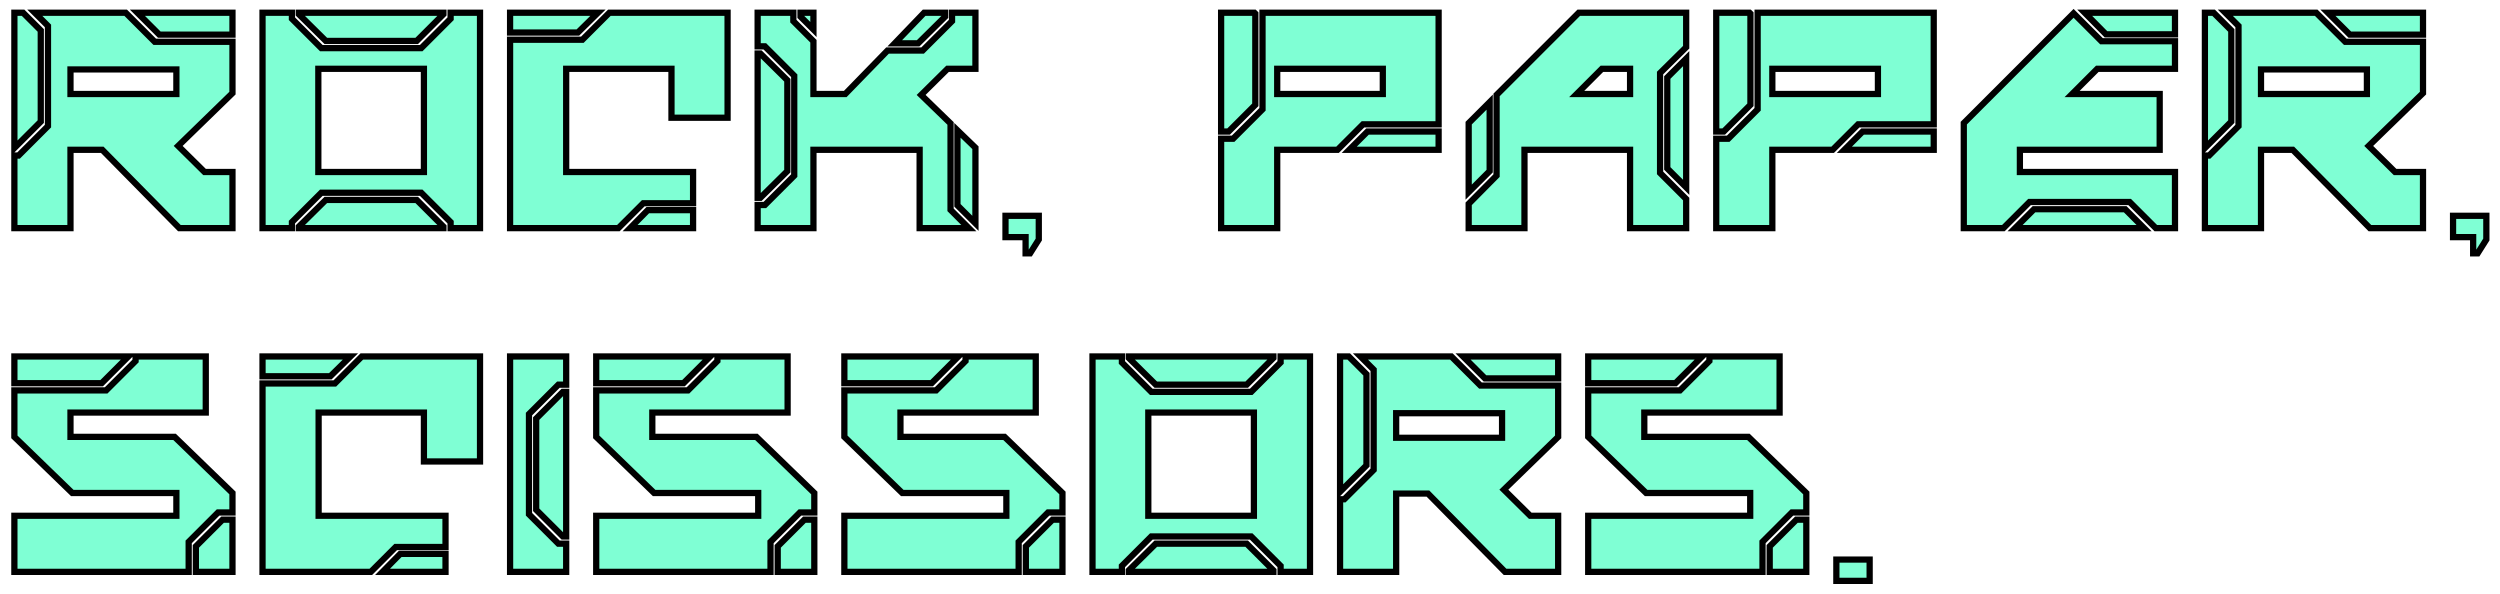 <svg width="800" height="190" viewBox="0 0 800 190" fill="none" xmlns="http://www.w3.org/2000/svg">
<g filter="url(#filter0_d_2_33)">
<path d="M74.392 69H57.4L32.728 43.944H22.552V69H4.6V45.768H5.944L15.352 36.36V4.296L11.128 0.072H40.216L49.528 9.384H74.392V25.8L57.016 42.696L65.464 51.048H74.392V69ZM4.6 43.368V0.072H7.384L13.048 5.736V34.92L4.6 43.368ZM74.392 7.08H50.968L43.96 0.072H74.392V7.08ZM56.44 26.088V18.216H22.552V26.088H56.44ZM153.606 69H144.198V67.08L134.79 57.672H102.822L93.414 67.08V69H84.006V0.072H93.414V1.992L102.822 11.4H134.79L144.198 1.992V0.072H153.606V69ZM141.894 69H95.622V68.52L104.262 59.976H133.35L141.894 68.52V69ZM133.35 9.096H104.262L95.622 0.552V0.072H141.894V0.552L133.35 9.096ZM135.654 51.048V18.024H101.862V51.048H135.654ZM197.881 69L205.849 61.032H221.785V51.048H181.177V18.024H214.873V33.672H232.825V0.072H195.001L186.361 8.712H163.225V69H197.881ZM221.785 69V63.24H207.289L201.625 69H221.785ZM184.921 6.408L191.353 0.072H163.225V6.408H184.921ZM293.804 9.864L302.444 1.32V0.072H295.724L286.316 9.864H293.804ZM310.028 69L304.172 63.144V35.496L294.764 26.376L303.212 18.024H312.14V0.072H304.652V2.76L295.244 12.168H284.012L270.476 26.088H260.3V9.192L253.868 2.76V0.072H242.444V10.824H244.748L254.156 20.232V52.2L244.748 61.608H242.444V69H260.3V43.944H294.284V69H310.028ZM243.308 59.304L251.948 50.76V21.672L243.308 13.128H242.444V59.304H243.308ZM312.14 67.464V43.272L306.38 37.704V61.704L312.14 67.464ZM260.3 5.448V0.072H256.172V1.32L260.3 5.448ZM329.628 77.064L332.412 72.648V65.064H321.756V71.88H328.188V77.064H329.628ZM408.708 69V43.944H428.004L436.164 35.784H460.356V0.072H404.004V30.984L394.596 40.392H390.756V69H408.708ZM393.156 38.088L401.7 29.544V0.36L401.412 0.072H390.756V38.088H393.156ZM460.356 43.944V38.088H437.604L431.748 43.944H460.356ZM442.5 26.088H408.708V18.024H442.5V26.088ZM539.575 69V59.688L531.223 51.336V19.368L539.575 11.112V0.072H505.207L478.903 26.376V52.2L469.975 61.224V69H487.831V43.944H521.623V69H539.575ZM469.975 57.48L476.695 50.76V28.68L469.975 35.4V57.48ZM539.575 55.944V14.76L533.527 20.808V49.896L539.575 55.944ZM521.623 26.088H504.535L512.599 18.024H521.623V26.088ZM567.146 69V43.944H586.442L594.602 35.784H618.794V0.072H562.442V30.984L553.034 40.392H549.194V69H567.146ZM551.594 38.088L560.138 29.544V0.36L559.85 0.072H549.194V38.088H551.594ZM618.794 43.944V38.088H596.042L590.186 43.944H618.794ZM600.938 26.088H567.146V18.024H600.938V26.088ZM695.997 69V51.048H646.365V43.944H691.101V26.088H663.069L671.133 18.024H695.997V9.192H672.477L663.549 0.264L628.413 35.4V69H641.085L649.437 60.648H681.501L689.853 69H695.997ZM686.109 69L680.061 62.952H650.877L644.829 69H686.109ZM695.997 6.984V0.072H667.101L673.917 6.984H695.997ZM775.361 69H758.369L733.697 43.944H723.521V69H705.569V45.768H706.913L716.321 36.36V4.296L712.097 0.072H741.185L750.497 9.384H775.361V25.8L757.985 42.696L766.433 51.048H775.361V69ZM705.569 43.368V0.072H708.353L714.017 5.736V34.92L705.569 43.368ZM775.361 7.08H751.937L744.929 0.072H775.361V7.08ZM757.409 26.088V18.216H723.521V26.088H757.409ZM792.847 77.064L795.631 72.648V65.064H784.975V71.88H791.407V77.064H792.847ZM60.376 179V169.4L69.784 159.992H74.392V153.752L55.864 135.8H22.552V128.024H65.848V110.072H43.384V111.512L33.976 120.92H4.6V135.8L23.128 153.752H56.44V161.048H4.6V179H60.376ZM74.392 179V162.296H71.224L62.68 170.84V179H74.392ZM32.536 118.616L41.08 110.072H4.6V118.616H32.536ZM118.662 179L126.63 171.032H142.566V161.048H101.958V128.024H135.654V143.672H153.606V110.072H115.782L107.142 118.712H84.006V179H118.662ZM142.566 179V173.24H128.07L122.406 179H142.566ZM105.702 116.408L112.134 110.072H84.006V116.408H105.702ZM181.177 179H163.225V110.072H181.177V119.096H178.681L169.273 128.504V160.568L178.681 169.976H181.177V179ZM181.177 167.672H180.121L171.577 159.128V129.944L180.121 121.4H181.177V167.672ZM246.564 179V169.4L255.972 159.992H260.58V153.752L242.052 135.8H208.74V128.024H252.036V110.072H229.572V111.512L220.164 120.92H190.788V135.8L209.316 153.752H242.628V161.048H190.788V179H246.564ZM260.58 179V162.296H257.412L248.868 170.84V179H260.58ZM218.724 118.616L227.268 110.072H190.788V118.616H218.724ZM325.97 179V169.4L335.378 159.992H339.986V153.752L321.458 135.8H288.146V128.024H331.442V110.072H308.978V111.512L299.57 120.92H270.194V135.8L288.722 153.752H322.034V161.048H270.194V179H325.97ZM339.986 179V162.296H336.818L328.274 170.84V179H339.986ZM298.13 118.616L306.674 110.072H270.194V118.616H298.13ZM419.2 179H409.792V177.08L400.384 167.672H368.416L359.008 177.08V179H349.6V110.072H359.008V111.992L368.416 121.4H400.384L409.792 111.992V110.072H419.2V179ZM407.488 179H361.216V178.52L369.856 169.976H398.944L407.488 178.52V179ZM398.944 119.096H369.856L361.216 110.552V110.072H407.488V110.552L398.944 119.096ZM401.248 161.048V128.024H367.456V161.048H401.248ZM498.611 179H481.619L456.947 153.944H446.771V179H428.819V155.768H430.163L439.571 146.36V114.296L435.347 110.072H464.435L473.747 119.384H498.611V135.8L481.235 152.696L489.683 161.048H498.611V179ZM428.819 153.368V110.072H431.603L437.267 115.736V144.92L428.819 153.368ZM498.611 117.08H475.187L468.179 110.072H498.611V117.08ZM480.659 136.088V128.216H446.771V136.088H480.659ZM564.001 179V169.4L573.409 159.992H578.017V153.752L559.489 135.8H526.177V128.024H569.473V110.072H547.009V111.512L537.601 120.92H508.225V135.8L526.753 153.752H560.065V161.048H508.225V179H564.001ZM578.017 179V162.296H574.849L566.305 170.84V179H578.017ZM536.161 118.616L544.705 110.072H508.225V118.616H536.161ZM598.287 181.88V175.064H587.631V181.88H598.287Z" fill="#7FFFD4"/>
<path d="M74.392 69V70H75.392V69H74.392ZM57.4 69L56.688 69.702L56.981 70H57.4V69ZM32.728 43.944L33.441 43.242L33.147 42.944H32.728V43.944ZM22.552 43.944V42.944H21.552V43.944H22.552ZM22.552 69V70H23.552V69H22.552ZM4.6 69H3.6V70H4.6V69ZM4.6 45.768V44.768H3.6V45.768H4.6ZM5.944 45.768V46.768H6.358L6.651 46.475L5.944 45.768ZM15.352 36.36L16.059 37.067L16.352 36.774V36.36H15.352ZM15.352 4.296H16.352V3.882L16.059 3.589L15.352 4.296ZM11.128 0.072V-0.928H8.714L10.421 0.779L11.128 0.072ZM40.216 0.072L40.923 -0.635L40.63 -0.928H40.216V0.072ZM49.528 9.384L48.821 10.091L49.114 10.384H49.528V9.384ZM74.392 9.384H75.392V8.384H74.392V9.384ZM74.392 25.8L75.089 26.517L75.392 26.222V25.8H74.392ZM57.016 42.696L56.319 41.979L55.588 42.69L56.313 43.407L57.016 42.696ZM65.464 51.048L64.761 51.759L65.053 52.048H65.464V51.048ZM74.392 51.048H75.392V50.048H74.392V51.048ZM4.6 43.368H3.6V45.782L5.307 44.075L4.6 43.368ZM4.6 0.072V-0.928H3.6V0.072H4.6ZM7.384 0.072L8.091 -0.635L7.798 -0.928H7.384V0.072ZM13.048 5.736H14.048V5.322L13.755 5.029L13.048 5.736ZM13.048 34.92L13.755 35.627L14.048 35.334V34.92H13.048ZM74.392 7.08V8.08H75.392V7.08H74.392ZM50.968 7.08L50.261 7.787L50.554 8.08H50.968V7.08ZM43.96 0.072V-0.928H41.546L43.253 0.779L43.96 0.072ZM74.392 0.072H75.392V-0.928H74.392V0.072ZM56.44 26.088V27.088H57.44V26.088H56.44ZM56.44 18.216H57.44V17.216H56.44V18.216ZM22.552 18.216V17.216H21.552V18.216H22.552ZM22.552 26.088H21.552V27.088H22.552V26.088ZM74.392 68H57.4V70H74.392V68ZM58.112 68.298L33.441 43.242L32.016 44.646L56.688 69.702L58.112 68.298ZM32.728 42.944H22.552V44.944H32.728V42.944ZM21.552 43.944V69H23.552V43.944H21.552ZM22.552 68H4.6V70H22.552V68ZM5.6 69V45.768H3.6V69H5.6ZM4.6 46.768H5.944V44.768H4.6V46.768ZM6.651 46.475L16.059 37.067L14.645 35.653L5.237 45.061L6.651 46.475ZM16.352 36.36V4.296H14.352V36.36H16.352ZM16.059 3.589L11.835 -0.635L10.421 0.779L14.645 5.003L16.059 3.589ZM11.128 1.072H40.216V-0.928H11.128V1.072ZM39.509 0.779L48.821 10.091L50.235 8.677L40.923 -0.635L39.509 0.779ZM49.528 10.384H74.392V8.384H49.528V10.384ZM73.392 9.384V25.8H75.392V9.384H73.392ZM73.695 25.083L56.319 41.979L57.713 43.413L75.089 26.517L73.695 25.083ZM56.313 43.407L64.761 51.759L66.167 50.337L57.719 41.985L56.313 43.407ZM65.464 52.048H74.392V50.048H65.464V52.048ZM73.392 51.048V69H75.392V51.048H73.392ZM5.6 43.368V0.072H3.6V43.368H5.6ZM4.6 1.072H7.384V-0.928H4.6V1.072ZM6.677 0.779L12.341 6.443L13.755 5.029L8.091 -0.635L6.677 0.779ZM12.048 5.736V34.92H14.048V5.736H12.048ZM12.341 34.213L3.893 42.661L5.307 44.075L13.755 35.627L12.341 34.213ZM74.392 6.08H50.968V8.08H74.392V6.08ZM51.675 6.373L44.667 -0.635L43.253 0.779L50.261 7.787L51.675 6.373ZM43.96 1.072H74.392V-0.928H43.96V1.072ZM73.392 0.072V7.08H75.392V0.072H73.392ZM57.44 26.088V18.216H55.44V26.088H57.44ZM56.44 17.216H22.552V19.216H56.44V17.216ZM21.552 18.216V26.088H23.552V18.216H21.552ZM22.552 27.088H56.44V25.088H22.552V27.088ZM153.606 69V70H154.606V69H153.606ZM144.198 69H143.198V70H144.198V69ZM144.198 67.08H145.198V66.666L144.905 66.373L144.198 67.08ZM134.79 57.672L135.497 56.965L135.204 56.672H134.79V57.672ZM102.822 57.672V56.672H102.408L102.115 56.965L102.822 57.672ZM93.414 67.08L92.707 66.373L92.414 66.666V67.08H93.414ZM93.414 69V70H94.414V69H93.414ZM84.006 69H83.006V70H84.006V69ZM84.006 0.072V-0.928H83.006V0.072H84.006ZM93.414 0.072H94.414V-0.928H93.414V0.072ZM93.414 1.992H92.414V2.406L92.707 2.699L93.414 1.992ZM102.822 11.4L102.115 12.107L102.408 12.4H102.822V11.4ZM134.79 11.4V12.4H135.204L135.497 12.107L134.79 11.4ZM144.198 1.992L144.905 2.699L145.198 2.406V1.992H144.198ZM144.198 0.072V-0.928H143.198V0.072H144.198ZM153.606 0.072H154.606V-0.928H153.606V0.072ZM141.894 69V70H142.894V69H141.894ZM95.622 69H94.622V70H95.622V69ZM95.622 68.52L94.919 67.809L94.622 68.103V68.52H95.622ZM104.262 59.976V58.976H103.851L103.559 59.265L104.262 59.976ZM133.35 59.976L134.057 59.269L133.764 58.976H133.35V59.976ZM141.894 68.52H142.894V68.106L142.601 67.813L141.894 68.52ZM133.35 9.096V10.096H133.764L134.057 9.803L133.35 9.096ZM104.262 9.096L103.559 9.807L103.851 10.096H104.262V9.096ZM95.622 0.552H94.622V0.969L94.919 1.263L95.622 0.552ZM95.622 0.072V-0.928H94.622V0.072H95.622ZM141.894 0.072H142.894V-0.928H141.894V0.072ZM141.894 0.552L142.601 1.259L142.894 0.966V0.552H141.894ZM135.654 51.048V52.048H136.654V51.048H135.654ZM135.654 18.024H136.654V17.024H135.654V18.024ZM101.862 18.024V17.024H100.862V18.024H101.862ZM101.862 51.048H100.862V52.048H101.862V51.048ZM153.606 68H144.198V70H153.606V68ZM145.198 69V67.08H143.198V69H145.198ZM144.905 66.373L135.497 56.965L134.083 58.379L143.491 67.787L144.905 66.373ZM134.79 56.672H102.822V58.672H134.79V56.672ZM102.115 56.965L92.707 66.373L94.121 67.787L103.529 58.379L102.115 56.965ZM92.414 67.08V69H94.414V67.08H92.414ZM93.414 68H84.006V70H93.414V68ZM85.006 69V0.072H83.006V69H85.006ZM84.006 1.072H93.414V-0.928H84.006V1.072ZM92.414 0.072V1.992H94.414V0.072H92.414ZM92.707 2.699L102.115 12.107L103.529 10.693L94.121 1.285L92.707 2.699ZM102.822 12.4H134.79V10.4H102.822V12.4ZM135.497 12.107L144.905 2.699L143.491 1.285L134.083 10.693L135.497 12.107ZM145.198 1.992V0.072H143.198V1.992H145.198ZM144.198 1.072H153.606V-0.928H144.198V1.072ZM152.606 0.072V69H154.606V0.072H152.606ZM141.894 68H95.622V70H141.894V68ZM96.622 69V68.52H94.622V69H96.622ZM96.325 69.231L104.965 60.687L103.559 59.265L94.919 67.809L96.325 69.231ZM104.262 60.976H133.35V58.976H104.262V60.976ZM132.643 60.683L141.187 69.227L142.601 67.813L134.057 59.269L132.643 60.683ZM140.894 68.52V69H142.894V68.52H140.894ZM133.35 8.096H104.262V10.096H133.35V8.096ZM104.965 8.385L96.325 -0.159L94.919 1.263L103.559 9.807L104.965 8.385ZM96.622 0.552V0.072H94.622V0.552H96.622ZM95.622 1.072H141.894V-0.928H95.622V1.072ZM140.894 0.072V0.552H142.894V0.072H140.894ZM141.187 -0.155L132.643 8.389L134.057 9.803L142.601 1.259L141.187 -0.155ZM136.654 51.048V18.024H134.654V51.048H136.654ZM135.654 17.024H101.862V19.024H135.654V17.024ZM100.862 18.024V51.048H102.862V18.024H100.862ZM101.862 52.048H135.654V50.048H101.862V52.048ZM197.881 69V70H198.295L198.588 69.707L197.881 69ZM205.849 61.032V60.032H205.435L205.142 60.325L205.849 61.032ZM221.785 61.032V62.032H222.785V61.032H221.785ZM221.785 51.048H222.785V50.048H221.785V51.048ZM181.177 51.048H180.177V52.048H181.177V51.048ZM181.177 18.024V17.024H180.177V18.024H181.177ZM214.873 18.024H215.873V17.024H214.873V18.024ZM214.873 33.672H213.873V34.672H214.873V33.672ZM232.825 33.672V34.672H233.825V33.672H232.825ZM232.825 0.072H233.825V-0.928H232.825V0.072ZM195.001 0.072V-0.928H194.587L194.294 -0.635L195.001 0.072ZM186.361 8.712V9.712H186.775L187.068 9.419L186.361 8.712ZM163.225 8.712V7.712H162.225V8.712H163.225ZM163.225 69H162.225V70H163.225V69ZM221.785 69V70H222.785V69H221.785ZM221.785 63.24H222.785V62.24H221.785V63.24ZM207.289 63.24V62.24H206.87L206.576 62.539L207.289 63.24ZM201.625 69L200.912 68.299L199.239 70H201.625V69ZM184.921 6.408V7.408H185.331L185.623 7.12L184.921 6.408ZM191.353 0.072L192.055 0.784L193.793 -0.928H191.353V0.072ZM163.225 0.072V-0.928H162.225V0.072H163.225ZM163.225 6.408H162.225V7.408H163.225V6.408ZM198.588 69.707L206.556 61.739L205.142 60.325L197.174 68.293L198.588 69.707ZM205.849 62.032H221.785V60.032H205.849V62.032ZM222.785 61.032V51.048H220.785V61.032H222.785ZM221.785 50.048H181.177V52.048H221.785V50.048ZM182.177 51.048V18.024H180.177V51.048H182.177ZM181.177 19.024H214.873V17.024H181.177V19.024ZM213.873 18.024V33.672H215.873V18.024H213.873ZM214.873 34.672H232.825V32.672H214.873V34.672ZM233.825 33.672V0.072H231.825V33.672H233.825ZM232.825 -0.928H195.001V1.072H232.825V-0.928ZM194.294 -0.635L185.654 8.005L187.068 9.419L195.708 0.779L194.294 -0.635ZM186.361 7.712H163.225V9.712H186.361V7.712ZM162.225 8.712V69H164.225V8.712H162.225ZM163.225 70H197.881V68H163.225V70ZM222.785 69V63.24H220.785V69H222.785ZM221.785 62.24H207.289V64.24H221.785V62.24ZM206.576 62.539L200.912 68.299L202.338 69.701L208.002 63.941L206.576 62.539ZM201.625 70H221.785V68H201.625V70ZM185.623 7.12L192.055 0.784L190.651 -0.64L184.219 5.696L185.623 7.12ZM191.353 -0.928H163.225V1.072H191.353V-0.928ZM162.225 0.072V6.408H164.225V0.072H162.225ZM163.225 7.408H184.921V5.408H163.225V7.408ZM293.804 9.864V10.864H294.215L294.507 10.575L293.804 9.864ZM302.444 1.32L303.147 2.031L303.444 1.737V1.32H302.444ZM302.444 0.072H303.444V-0.928H302.444V0.072ZM295.724 0.072V-0.928H295.298L295.003 -0.621L295.724 0.072ZM286.316 9.864L285.595 9.171L283.968 10.864H286.316V9.864ZM310.028 69V70H312.442L310.735 68.293L310.028 69ZM304.172 63.144H303.172V63.558L303.465 63.851L304.172 63.144ZM304.172 35.496H305.172V35.073L304.868 34.778L304.172 35.496ZM294.764 26.376L294.061 25.665L293.334 26.383L294.068 27.094L294.764 26.376ZM303.212 18.024V17.024H302.801L302.509 17.313L303.212 18.024ZM312.14 18.024V19.024H313.14V18.024H312.14ZM312.14 0.072H313.14V-0.928H312.14V0.072ZM304.652 0.072V-0.928H303.652V0.072H304.652ZM304.652 2.76L305.359 3.467L305.652 3.174V2.76H304.652ZM295.244 12.168V13.168H295.658L295.951 12.875L295.244 12.168ZM284.012 12.168V11.168H283.589L283.295 11.471L284.012 12.168ZM270.476 26.088V27.088H270.898L271.193 26.785L270.476 26.088ZM260.3 26.088H259.3V27.088H260.3V26.088ZM260.3 9.192H261.3V8.778L261.007 8.485L260.3 9.192ZM253.868 2.76H252.868V3.174L253.161 3.467L253.868 2.76ZM253.868 0.072H254.868V-0.928H253.868V0.072ZM242.444 0.072V-0.928H241.444V0.072H242.444ZM242.444 10.824H241.444V11.824H242.444V10.824ZM244.748 10.824L245.455 10.117L245.162 9.824H244.748V10.824ZM254.156 20.232H255.156V19.818L254.863 19.525L254.156 20.232ZM254.156 52.2L254.863 52.907L255.156 52.614V52.2H254.156ZM244.748 61.608V62.608H245.162L245.455 62.315L244.748 61.608ZM242.444 61.608V60.608H241.444V61.608H242.444ZM242.444 69H241.444V70H242.444V69ZM260.3 69V70H261.3V69H260.3ZM260.3 43.944V42.944H259.3V43.944H260.3ZM294.284 43.944H295.284V42.944H294.284V43.944ZM294.284 69H293.284V70H294.284V69ZM243.308 59.304V60.304H243.719L244.011 60.015L243.308 59.304ZM251.948 50.76L252.651 51.471L252.948 51.178V50.76H251.948ZM251.948 21.672H252.948V21.255L252.651 20.961L251.948 21.672ZM243.308 13.128L244.011 12.417L243.719 12.128H243.308V13.128ZM242.444 13.128V12.128H241.444V13.128H242.444ZM242.444 59.304H241.444V60.304H242.444V59.304ZM312.14 67.464L311.433 68.171L313.14 69.878V67.464H312.14ZM312.14 43.272H313.14V42.848L312.835 42.553L312.14 43.272ZM306.38 37.704L307.075 36.985L305.38 35.346V37.704H306.38ZM306.38 61.704H305.38V62.118L305.673 62.411L306.38 61.704ZM260.3 5.448L259.593 6.155L261.3 7.862V5.448H260.3ZM260.3 0.072H261.3V-0.928H260.3V0.072ZM256.172 0.072V-0.928H255.172V0.072H256.172ZM256.172 1.32H255.172V1.734L255.465 2.027L256.172 1.32ZM294.507 10.575L303.147 2.031L301.741 0.609L293.101 9.153L294.507 10.575ZM303.444 1.32V0.072H301.444V1.32H303.444ZM302.444 -0.928H295.724V1.072H302.444V-0.928ZM295.003 -0.621L285.595 9.171L287.037 10.557L296.445 0.765L295.003 -0.621ZM286.316 10.864H293.804V8.864H286.316V10.864ZM310.735 68.293L304.879 62.437L303.465 63.851L309.321 69.707L310.735 68.293ZM305.172 63.144V35.496H303.172V63.144H305.172ZM304.868 34.778L295.46 25.658L294.068 27.094L303.476 36.214L304.868 34.778ZM295.467 27.087L303.915 18.735L302.509 17.313L294.061 25.665L295.467 27.087ZM303.212 19.024H312.14V17.024H303.212V19.024ZM313.14 18.024V0.072H311.14V18.024H313.14ZM312.14 -0.928H304.652V1.072H312.14V-0.928ZM303.652 0.072V2.76H305.652V0.072H303.652ZM303.945 2.053L294.537 11.461L295.951 12.875L305.359 3.467L303.945 2.053ZM295.244 11.168H284.012V13.168H295.244V11.168ZM283.295 11.471L269.759 25.391L271.193 26.785L284.729 12.865L283.295 11.471ZM270.476 25.088H260.3V27.088H270.476V25.088ZM261.3 26.088V9.192H259.3V26.088H261.3ZM261.007 8.485L254.575 2.053L253.161 3.467L259.593 9.899L261.007 8.485ZM254.868 2.76V0.072H252.868V2.76H254.868ZM253.868 -0.928H242.444V1.072H253.868V-0.928ZM241.444 0.072V10.824H243.444V0.072H241.444ZM242.444 11.824H244.748V9.824H242.444V11.824ZM244.041 11.531L253.449 20.939L254.863 19.525L245.455 10.117L244.041 11.531ZM253.156 20.232V52.2H255.156V20.232H253.156ZM253.449 51.493L244.041 60.901L245.455 62.315L254.863 52.907L253.449 51.493ZM244.748 60.608H242.444V62.608H244.748V60.608ZM241.444 61.608V69H243.444V61.608H241.444ZM242.444 70H260.3V68H242.444V70ZM261.3 69V43.944H259.3V69H261.3ZM260.3 44.944H294.284V42.944H260.3V44.944ZM293.284 43.944V69H295.284V43.944H293.284ZM294.284 70H310.028V68H294.284V70ZM244.011 60.015L252.651 51.471L251.245 50.049L242.605 58.593L244.011 60.015ZM252.948 50.76V21.672H250.948V50.76H252.948ZM252.651 20.961L244.011 12.417L242.605 13.839L251.245 22.383L252.651 20.961ZM243.308 12.128H242.444V14.128H243.308V12.128ZM241.444 13.128V59.304H243.444V13.128H241.444ZM242.444 60.304H243.308V58.304H242.444V60.304ZM313.14 67.464V43.272H311.14V67.464H313.14ZM312.835 42.553L307.075 36.985L305.685 38.423L311.445 43.991L312.835 42.553ZM305.38 37.704V61.704H307.38V37.704H305.38ZM305.673 62.411L311.433 68.171L312.847 66.757L307.087 60.997L305.673 62.411ZM261.3 5.448V0.072H259.3V5.448H261.3ZM260.3 -0.928H256.172V1.072H260.3V-0.928ZM255.172 0.072V1.32H257.172V0.072H255.172ZM255.465 2.027L259.593 6.155L261.007 4.741L256.879 0.613L255.465 2.027ZM329.628 77.064V78.064H330.18L330.474 77.597L329.628 77.064ZM332.412 72.648L333.258 73.181L333.412 72.937V72.648H332.412ZM332.412 65.064H333.412V64.064H332.412V65.064ZM321.756 65.064V64.064H320.756V65.064H321.756ZM321.756 71.88H320.756V72.88H321.756V71.88ZM328.188 71.88H329.188V70.88H328.188V71.88ZM328.188 77.064H327.188V78.064H328.188V77.064ZM330.474 77.597L333.258 73.181L331.566 72.115L328.782 76.531L330.474 77.597ZM333.412 72.648V65.064H331.412V72.648H333.412ZM332.412 64.064H321.756V66.064H332.412V64.064ZM320.756 65.064V71.88H322.756V65.064H320.756ZM321.756 72.88H328.188V70.88H321.756V72.88ZM327.188 71.88V77.064H329.188V71.88H327.188ZM328.188 78.064H329.628V76.064H328.188V78.064ZM408.708 69V70H409.708V69H408.708ZM408.708 43.944V42.944H407.708V43.944H408.708ZM428.004 43.944V44.944H428.418L428.711 44.651L428.004 43.944ZM436.164 35.784V34.784H435.75L435.457 35.077L436.164 35.784ZM460.356 35.784V36.784H461.356V35.784H460.356ZM460.356 0.072H461.356V-0.928H460.356V0.072ZM404.004 0.072V-0.928H403.004V0.072H404.004ZM404.004 30.984L404.711 31.691L405.004 31.398V30.984H404.004ZM394.596 40.392V41.392H395.01L395.303 41.099L394.596 40.392ZM390.756 40.392V39.392H389.756V40.392H390.756ZM390.756 69H389.756V70H390.756V69ZM393.156 38.088V39.088H393.57L393.863 38.795L393.156 38.088ZM401.7 29.544L402.407 30.251L402.7 29.958V29.544H401.7ZM401.7 0.36H402.7V-0.054L402.407 -0.347L401.7 0.36ZM401.412 0.072L402.119 -0.635L401.826 -0.928H401.412V0.072ZM390.756 0.072V-0.928H389.756V0.072H390.756ZM390.756 38.088H389.756V39.088H390.756V38.088ZM460.356 43.944V44.944H461.356V43.944H460.356ZM460.356 38.088H461.356V37.088H460.356V38.088ZM437.604 38.088V37.088H437.19L436.897 37.381L437.604 38.088ZM431.748 43.944L431.041 43.237L429.334 44.944H431.748V43.944ZM442.5 26.088V27.088H443.5V26.088H442.5ZM408.708 26.088H407.708V27.088H408.708V26.088ZM408.708 18.024V17.024H407.708V18.024H408.708ZM442.5 18.024H443.5V17.024H442.5V18.024ZM409.708 69V43.944H407.708V69H409.708ZM408.708 44.944H428.004V42.944H408.708V44.944ZM428.711 44.651L436.871 36.491L435.457 35.077L427.297 43.237L428.711 44.651ZM436.164 36.784H460.356V34.784H436.164V36.784ZM461.356 35.784V0.072H459.356V35.784H461.356ZM460.356 -0.928H404.004V1.072H460.356V-0.928ZM403.004 0.072V30.984H405.004V0.072H403.004ZM403.297 30.277L393.889 39.685L395.303 41.099L404.711 31.691L403.297 30.277ZM394.596 39.392H390.756V41.392H394.596V39.392ZM389.756 40.392V69H391.756V40.392H389.756ZM390.756 70H408.708V68H390.756V70ZM393.863 38.795L402.407 30.251L400.993 28.837L392.449 37.381L393.863 38.795ZM402.7 29.544V0.36H400.7V29.544H402.7ZM402.407 -0.347L402.119 -0.635L400.705 0.779L400.993 1.067L402.407 -0.347ZM401.412 -0.928H390.756V1.072H401.412V-0.928ZM389.756 0.072V38.088H391.756V0.072H389.756ZM390.756 39.088H393.156V37.088H390.756V39.088ZM461.356 43.944V38.088H459.356V43.944H461.356ZM460.356 37.088H437.604V39.088H460.356V37.088ZM436.897 37.381L431.041 43.237L432.455 44.651L438.311 38.795L436.897 37.381ZM431.748 44.944H460.356V42.944H431.748V44.944ZM442.5 25.088H408.708V27.088H442.5V25.088ZM409.708 26.088V18.024H407.708V26.088H409.708ZM408.708 19.024H442.5V17.024H408.708V19.024ZM441.5 18.024V26.088H443.5V18.024H441.5ZM539.575 69V70H540.575V69H539.575ZM539.575 59.688H540.575V59.274L540.282 58.981L539.575 59.688ZM531.223 51.336H530.223V51.75L530.516 52.043L531.223 51.336ZM531.223 19.368L530.52 18.657L530.223 18.95V19.368H531.223ZM539.575 11.112L540.278 11.823L540.575 11.53V11.112H539.575ZM539.575 0.072H540.575V-0.928H539.575V0.072ZM505.207 0.072V-0.928H504.793L504.5 -0.635L505.207 0.072ZM478.903 26.376L478.196 25.669L477.903 25.962V26.376H478.903ZM478.903 52.2L479.614 52.903L479.903 52.611V52.2H478.903ZM469.975 61.224L469.264 60.521L468.975 60.813V61.224H469.975ZM469.975 69H468.975V70H469.975V69ZM487.831 69V70H488.831V69H487.831ZM487.831 43.944V42.944H486.831V43.944H487.831ZM521.623 43.944H522.623V42.944H521.623V43.944ZM521.623 69H520.623V70H521.623V69ZM469.975 57.48H468.975V59.894L470.682 58.187L469.975 57.48ZM476.695 50.76L477.402 51.467L477.695 51.174V50.76H476.695ZM476.695 28.68H477.695V26.266L475.988 27.973L476.695 28.68ZM469.975 35.4L469.268 34.693L468.975 34.986V35.4H469.975ZM539.575 55.944L538.868 56.651L540.575 58.358V55.944H539.575ZM539.575 14.76H540.575V12.346L538.868 14.053L539.575 14.76ZM533.527 20.808L532.82 20.101L532.527 20.394V20.808H533.527ZM533.527 49.896H532.527V50.31L532.82 50.603L533.527 49.896ZM521.623 26.088V27.088H522.623V26.088H521.623ZM504.535 26.088L503.828 25.381L502.121 27.088H504.535V26.088ZM512.599 18.024V17.024H512.185L511.892 17.317L512.599 18.024ZM521.623 18.024H522.623V17.024H521.623V18.024ZM540.575 69V59.688H538.575V69H540.575ZM540.282 58.981L531.93 50.629L530.516 52.043L538.868 60.395L540.282 58.981ZM532.223 51.336V19.368H530.223V51.336H532.223ZM531.926 20.079L540.278 11.823L538.872 10.401L530.52 18.657L531.926 20.079ZM540.575 11.112V0.072H538.575V11.112H540.575ZM539.575 -0.928H505.207V1.072H539.575V-0.928ZM504.5 -0.635L478.196 25.669L479.61 27.083L505.914 0.779L504.5 -0.635ZM477.903 26.376V52.2H479.903V26.376H477.903ZM478.192 51.497L469.264 60.521L470.686 61.927L479.614 52.903L478.192 51.497ZM468.975 61.224V69H470.975V61.224H468.975ZM469.975 70H487.831V68H469.975V70ZM488.831 69V43.944H486.831V69H488.831ZM487.831 44.944H521.623V42.944H487.831V44.944ZM520.623 43.944V69H522.623V43.944H520.623ZM521.623 70H539.575V68H521.623V70ZM470.682 58.187L477.402 51.467L475.988 50.053L469.268 56.773L470.682 58.187ZM477.695 50.76V28.68H475.695V50.76H477.695ZM475.988 27.973L469.268 34.693L470.682 36.107L477.402 29.387L475.988 27.973ZM468.975 35.4V57.48H470.975V35.4H468.975ZM540.575 55.944V14.76H538.575V55.944H540.575ZM538.868 14.053L532.82 20.101L534.234 21.515L540.282 15.467L538.868 14.053ZM532.527 20.808V49.896H534.527V20.808H532.527ZM532.82 50.603L538.868 56.651L540.282 55.237L534.234 49.189L532.82 50.603ZM521.623 25.088H504.535V27.088H521.623V25.088ZM505.242 26.795L513.306 18.731L511.892 17.317L503.828 25.381L505.242 26.795ZM512.599 19.024H521.623V17.024H512.599V19.024ZM520.623 18.024V26.088H522.623V18.024H520.623ZM567.146 69V70H568.146V69H567.146ZM567.146 43.944V42.944H566.146V43.944H567.146ZM586.442 43.944V44.944H586.856L587.149 44.651L586.442 43.944ZM594.602 35.784V34.784H594.188L593.895 35.077L594.602 35.784ZM618.794 35.784V36.784H619.794V35.784H618.794ZM618.794 0.072H619.794V-0.928H618.794V0.072ZM562.442 0.072V-0.928H561.442V0.072H562.442ZM562.442 30.984L563.149 31.691L563.442 31.398V30.984H562.442ZM553.034 40.392V41.392H553.448L553.741 41.099L553.034 40.392ZM549.194 40.392V39.392H548.194V40.392H549.194ZM549.194 69H548.194V70H549.194V69ZM551.594 38.088V39.088H552.008L552.301 38.795L551.594 38.088ZM560.138 29.544L560.845 30.251L561.138 29.958V29.544H560.138ZM560.138 0.36H561.138V-0.054L560.845 -0.347L560.138 0.36ZM559.85 0.072L560.557 -0.635L560.264 -0.928H559.85V0.072ZM549.194 0.072V-0.928H548.194V0.072H549.194ZM549.194 38.088H548.194V39.088H549.194V38.088ZM618.794 43.944V44.944H619.794V43.944H618.794ZM618.794 38.088H619.794V37.088H618.794V38.088ZM596.042 38.088V37.088H595.628L595.335 37.381L596.042 38.088ZM590.186 43.944L589.479 43.237L587.772 44.944H590.186V43.944ZM600.938 26.088V27.088H601.938V26.088H600.938ZM567.146 26.088H566.146V27.088H567.146V26.088ZM567.146 18.024V17.024H566.146V18.024H567.146ZM600.938 18.024H601.938V17.024H600.938V18.024ZM568.146 69V43.944H566.146V69H568.146ZM567.146 44.944H586.442V42.944H567.146V44.944ZM587.149 44.651L595.309 36.491L593.895 35.077L585.735 43.237L587.149 44.651ZM594.602 36.784H618.794V34.784H594.602V36.784ZM619.794 35.784V0.072H617.794V35.784H619.794ZM618.794 -0.928H562.442V1.072H618.794V-0.928ZM561.442 0.072V30.984H563.442V0.072H561.442ZM561.735 30.277L552.327 39.685L553.741 41.099L563.149 31.691L561.735 30.277ZM553.034 39.392H549.194V41.392H553.034V39.392ZM548.194 40.392V69H550.194V40.392H548.194ZM549.194 70H567.146V68H549.194V70ZM552.301 38.795L560.845 30.251L559.431 28.837L550.887 37.381L552.301 38.795ZM561.138 29.544V0.36H559.138V29.544H561.138ZM560.845 -0.347L560.557 -0.635L559.143 0.779L559.431 1.067L560.845 -0.347ZM559.85 -0.928H549.194V1.072H559.85V-0.928ZM548.194 0.072V38.088H550.194V0.072H548.194ZM549.194 39.088H551.594V37.088H549.194V39.088ZM619.794 43.944V38.088H617.794V43.944H619.794ZM618.794 37.088H596.042V39.088H618.794V37.088ZM595.335 37.381L589.479 43.237L590.893 44.651L596.749 38.795L595.335 37.381ZM590.186 44.944H618.794V42.944H590.186V44.944ZM600.938 25.088H567.146V27.088H600.938V25.088ZM568.146 26.088V18.024H566.146V26.088H568.146ZM567.146 19.024H600.938V17.024H567.146V19.024ZM599.938 18.024V26.088H601.938V18.024H599.938ZM695.997 69V70H696.997V69H695.997ZM695.997 51.048H696.997V50.048H695.997V51.048ZM646.365 51.048H645.365V52.048H646.365V51.048ZM646.365 43.944V42.944H645.365V43.944H646.365ZM691.101 43.944V44.944H692.101V43.944H691.101ZM691.101 26.088H692.101V25.088H691.101V26.088ZM663.068 26.088L662.361 25.381L660.654 27.088H663.068V26.088ZM671.133 18.024V17.024H670.718L670.425 17.317L671.133 18.024ZM695.997 18.024V19.024H696.997V18.024H695.997ZM695.997 9.192H696.997V8.192H695.997V9.192ZM672.477 9.192L671.769 9.899L672.062 10.192H672.477V9.192ZM663.549 0.264L664.256 -0.443L663.549 -1.15L662.841 -0.443L663.549 0.264ZM628.412 35.4L627.705 34.693L627.412 34.986V35.4H628.412ZM628.412 69H627.412V70H628.412V69ZM641.084 69V70H641.499L641.792 69.707L641.084 69ZM649.437 60.648V59.648H649.022L648.729 59.941L649.437 60.648ZM681.5 60.648L682.208 59.941L681.915 59.648H681.5V60.648ZM689.852 69L689.145 69.707L689.438 70H689.852V69ZM686.109 69V70H688.523L686.816 68.293L686.109 69ZM680.06 62.952L680.768 62.245L680.475 61.952H680.06V62.952ZM650.877 62.952V61.952H650.462L650.169 62.245L650.877 62.952ZM644.828 69L644.121 68.293L642.414 70H644.828V69ZM695.997 6.984V7.984H696.997V6.984H695.997ZM695.997 0.072H696.997V-0.928H695.997V0.072ZM667.101 0.072V-0.928H664.71L666.388 0.774L667.101 0.072ZM673.917 6.984L673.204 7.686L673.498 7.984H673.917V6.984ZM696.997 69V51.048H694.997V69H696.997ZM695.997 50.048H646.365V52.048H695.997V50.048ZM647.365 51.048V43.944H645.365V51.048H647.365ZM646.365 44.944H691.101V42.944H646.365V44.944ZM692.101 43.944V26.088H690.101V43.944H692.101ZM691.101 25.088H663.068V27.088H691.101V25.088ZM663.776 26.795L671.84 18.731L670.425 17.317L662.361 25.381L663.776 26.795ZM671.133 19.024H695.997V17.024H671.133V19.024ZM696.997 18.024V9.192H694.997V18.024H696.997ZM695.997 8.192H672.477V10.192H695.997V8.192ZM673.184 8.485L664.256 -0.443L662.841 0.971L671.769 9.899L673.184 8.485ZM662.841 -0.443L627.705 34.693L629.12 36.107L664.256 0.971L662.841 -0.443ZM627.412 35.4V69H629.412V35.4H627.412ZM628.412 70H641.084V68H628.412V70ZM641.792 69.707L650.144 61.355L648.729 59.941L640.377 68.293L641.792 69.707ZM649.437 61.648H681.5V59.648H649.437V61.648ZM680.793 61.355L689.145 69.707L690.56 68.293L682.208 59.941L680.793 61.355ZM689.852 70H695.997V68H689.852V70ZM686.816 68.293L680.768 62.245L679.353 63.659L685.401 69.707L686.816 68.293ZM680.06 61.952H650.877V63.952H680.06V61.952ZM650.169 62.245L644.121 68.293L645.536 69.707L651.584 63.659L650.169 62.245ZM644.828 70H686.109V68H644.828V70ZM696.997 6.984V0.072H694.997V6.984H696.997ZM695.997 -0.928H667.101V1.072H695.997V-0.928ZM666.388 0.774L673.204 7.686L674.629 6.282L667.813 -0.63L666.388 0.774ZM673.917 7.984H695.997V5.984H673.917V7.984ZM775.361 69V70H776.361V69H775.361ZM758.369 69L757.656 69.702L757.95 70H758.369V69ZM733.697 43.944L734.409 43.242L734.115 42.944H733.697V43.944ZM723.521 43.944V42.944H722.521V43.944H723.521ZM723.521 69V70H724.521V69H723.521ZM705.569 69H704.569V70H705.569V69ZM705.569 45.768V44.768H704.569V45.768H705.569ZM706.913 45.768V46.768H707.327L707.62 46.475L706.913 45.768ZM716.321 36.36L717.028 37.067L717.321 36.774V36.36H716.321ZM716.321 4.296H717.321V3.882L717.028 3.589L716.321 4.296ZM712.097 0.072V-0.928H709.683L711.39 0.779L712.097 0.072ZM741.185 0.072L741.892 -0.635L741.599 -0.928H741.185V0.072ZM750.497 9.384L749.79 10.091L750.083 10.384H750.497V9.384ZM775.361 9.384H776.361V8.384H775.361V9.384ZM775.361 25.8L776.058 26.517L776.361 26.222V25.8H775.361ZM757.985 42.696L757.288 41.979L756.556 42.69L757.282 43.407L757.985 42.696ZM766.433 51.048L765.73 51.759L766.022 52.048H766.433V51.048ZM775.361 51.048H776.361V50.048H775.361V51.048ZM705.569 43.368H704.569V45.782L706.276 44.075L705.569 43.368ZM705.569 0.072V-0.928H704.569V0.072H705.569ZM708.353 0.072L709.06 -0.635L708.767 -0.928H708.353V0.072ZM714.017 5.736H715.017V5.322L714.724 5.029L714.017 5.736ZM714.017 34.92L714.724 35.627L715.017 35.334V34.92H714.017ZM775.361 7.08V8.08H776.361V7.08H775.361ZM751.937 7.08L751.23 7.787L751.523 8.08H751.937V7.08ZM744.929 0.072V-0.928H742.515L744.222 0.779L744.929 0.072ZM775.361 0.072H776.361V-0.928H775.361V0.072ZM757.409 26.088V27.088H758.409V26.088H757.409ZM757.409 18.216H758.409V17.216H757.409V18.216ZM723.521 18.216V17.216H722.521V18.216H723.521ZM723.521 26.088H722.521V27.088H723.521V26.088ZM775.361 68H758.369V70H775.361V68ZM759.081 68.298L734.409 43.242L732.984 44.646L757.656 69.702L759.081 68.298ZM733.697 42.944H723.521V44.944H733.697V42.944ZM722.521 43.944V69H724.521V43.944H722.521ZM723.521 68H705.569V70H723.521V68ZM706.569 69V45.768H704.569V69H706.569ZM705.569 46.768H706.913V44.768H705.569V46.768ZM707.62 46.475L717.028 37.067L715.614 35.653L706.206 45.061L707.62 46.475ZM717.321 36.36V4.296H715.321V36.36H717.321ZM717.028 3.589L712.804 -0.635L711.39 0.779L715.614 5.003L717.028 3.589ZM712.097 1.072H741.185V-0.928H712.097V1.072ZM740.478 0.779L749.79 10.091L751.204 8.677L741.892 -0.635L740.478 0.779ZM750.497 10.384H775.361V8.384H750.497V10.384ZM774.361 9.384V25.8H776.361V9.384H774.361ZM774.664 25.083L757.288 41.979L758.682 43.413L776.058 26.517L774.664 25.083ZM757.282 43.407L765.73 51.759L767.136 50.337L758.688 41.985L757.282 43.407ZM766.433 52.048H775.361V50.048H766.433V52.048ZM774.361 51.048V69H776.361V51.048H774.361ZM706.569 43.368V0.072H704.569V43.368H706.569ZM705.569 1.072H708.353V-0.928H705.569V1.072ZM707.646 0.779L713.31 6.443L714.724 5.029L709.06 -0.635L707.646 0.779ZM713.017 5.736V34.92H715.017V5.736H713.017ZM713.31 34.213L704.862 42.661L706.276 44.075L714.724 35.627L713.31 34.213ZM775.361 6.08H751.937V8.08H775.361V6.08ZM752.644 6.373L745.636 -0.635L744.222 0.779L751.23 7.787L752.644 6.373ZM744.929 1.072H775.361V-0.928H744.929V1.072ZM774.361 0.072V7.08H776.361V0.072H774.361ZM758.409 26.088V18.216H756.409V26.088H758.409ZM757.409 17.216H723.521V19.216H757.409V17.216ZM722.521 18.216V26.088H724.521V18.216H722.521ZM723.521 27.088H757.409V25.088H723.521V27.088ZM792.847 77.064V78.064H793.399L793.693 77.597L792.847 77.064ZM795.631 72.648L796.477 73.181L796.631 72.937V72.648H795.631ZM795.631 65.064H796.631V64.064H795.631V65.064ZM784.975 65.064V64.064H783.975V65.064H784.975ZM784.975 71.88H783.975V72.88H784.975V71.88ZM791.407 71.88H792.407V70.88H791.407V71.88ZM791.407 77.064H790.407V78.064H791.407V77.064ZM793.693 77.597L796.477 73.181L794.785 72.115L792.001 76.531L793.693 77.597ZM796.631 72.648V65.064H794.631V72.648H796.631ZM795.631 64.064H784.975V66.064H795.631V64.064ZM783.975 65.064V71.88H785.975V65.064H783.975ZM784.975 72.88H791.407V70.88H784.975V72.88ZM790.407 71.88V77.064H792.407V71.88H790.407ZM791.407 78.064H792.847V76.064H791.407V78.064ZM60.376 179V180H61.376V179H60.376ZM60.376 169.4L59.669 168.693L59.376 168.986V169.4H60.376ZM69.784 159.992V158.992H69.37L69.077 159.285L69.784 159.992ZM74.392 159.992V160.992H75.392V159.992H74.392ZM74.392 153.752H75.392V153.329L75.088 153.034L74.392 153.752ZM55.864 135.8L56.56 135.082L56.269 134.8H55.864V135.8ZM22.552 135.8H21.552V136.8H22.552V135.8ZM22.552 128.024V127.024H21.552V128.024H22.552ZM65.848 128.024V129.024H66.848V128.024H65.848ZM65.848 110.072H66.848V109.072H65.848V110.072ZM43.384 110.072V109.072H42.384V110.072H43.384ZM43.384 111.512L44.091 112.219L44.384 111.926V111.512H43.384ZM33.976 120.92V121.92H34.39L34.683 121.627L33.976 120.92ZM4.6 120.92V119.92H3.6V120.92H4.6ZM4.6 135.8H3.6V136.223L3.904 136.518L4.6 135.8ZM23.128 153.752L22.432 154.47L22.723 154.752H23.128V153.752ZM56.44 153.752H57.44V152.752H56.44V153.752ZM56.44 161.048V162.048H57.44V161.048H56.44ZM4.6 161.048V160.048H3.6V161.048H4.6ZM4.6 179H3.6V180H4.6V179ZM74.392 179V180H75.392V179H74.392ZM74.392 162.296H75.392V161.296H74.392V162.296ZM71.224 162.296V161.296H70.81L70.517 161.589L71.224 162.296ZM62.68 170.84L61.973 170.133L61.68 170.426V170.84H62.68ZM62.68 179H61.68V180H62.68V179ZM32.536 118.616V119.616H32.95L33.243 119.323L32.536 118.616ZM41.08 110.072L41.787 110.779L43.494 109.072H41.08V110.072ZM4.6 110.072V109.072H3.6V110.072H4.6ZM4.6 118.616H3.6V119.616H4.6V118.616ZM61.376 179V169.4H59.376V179H61.376ZM61.083 170.107L70.491 160.699L69.077 159.285L59.669 168.693L61.083 170.107ZM69.784 160.992H74.392V158.992H69.784V160.992ZM75.392 159.992V153.752H73.392V159.992H75.392ZM75.088 153.034L56.56 135.082L55.168 136.518L73.696 154.47L75.088 153.034ZM55.864 134.8H22.552V136.8H55.864V134.8ZM23.552 135.8V128.024H21.552V135.8H23.552ZM22.552 129.024H65.848V127.024H22.552V129.024ZM66.848 128.024V110.072H64.848V128.024H66.848ZM65.848 109.072H43.384V111.072H65.848V109.072ZM42.384 110.072V111.512H44.384V110.072H42.384ZM42.677 110.805L33.269 120.213L34.683 121.627L44.091 112.219L42.677 110.805ZM33.976 119.92H4.6V121.92H33.976V119.92ZM3.6 120.92V135.8H5.6V120.92H3.6ZM3.904 136.518L22.432 154.47L23.824 153.034L5.296 135.082L3.904 136.518ZM23.128 154.752H56.44V152.752H23.128V154.752ZM55.44 153.752V161.048H57.44V153.752H55.44ZM56.44 160.048H4.6V162.048H56.44V160.048ZM3.6 161.048V179H5.6V161.048H3.6ZM4.6 180H60.376V178H4.6V180ZM75.392 179V162.296H73.392V179H75.392ZM74.392 161.296H71.224V163.296H74.392V161.296ZM70.517 161.589L61.973 170.133L63.387 171.547L71.931 163.003L70.517 161.589ZM61.68 170.84V179H63.68V170.84H61.68ZM62.68 180H74.392V178H62.68V180ZM33.243 119.323L41.787 110.779L40.373 109.365L31.829 117.909L33.243 119.323ZM41.08 109.072H4.6V111.072H41.08V109.072ZM3.6 110.072V118.616H5.6V110.072H3.6ZM4.6 119.616H32.536V117.616H4.6V119.616ZM118.662 179V180H119.076L119.369 179.707L118.662 179ZM126.63 171.032V170.032H126.216L125.923 170.325L126.63 171.032ZM142.566 171.032V172.032H143.566V171.032H142.566ZM142.566 161.048H143.566V160.048H142.566V161.048ZM101.958 161.048H100.958V162.048H101.958V161.048ZM101.958 128.024V127.024H100.958V128.024H101.958ZM135.654 128.024H136.654V127.024H135.654V128.024ZM135.654 143.672H134.654V144.672H135.654V143.672ZM153.606 143.672V144.672H154.606V143.672H153.606ZM153.606 110.072H154.606V109.072H153.606V110.072ZM115.782 110.072V109.072H115.368L115.075 109.365L115.782 110.072ZM107.142 118.712V119.712H107.556L107.849 119.419L107.142 118.712ZM84.006 118.712V117.712H83.006V118.712H84.006ZM84.006 179H83.006V180H84.006V179ZM142.566 179V180H143.566V179H142.566ZM142.566 173.24H143.566V172.24H142.566V173.24ZM128.07 173.24V172.24H127.651L127.357 172.539L128.07 173.24ZM122.406 179L121.693 178.299L120.02 180H122.406V179ZM105.702 116.408V117.408H106.112L106.404 117.12L105.702 116.408ZM112.134 110.072L112.836 110.784L114.574 109.072H112.134V110.072ZM84.006 110.072V109.072H83.006V110.072H84.006ZM84.006 116.408H83.006V117.408H84.006V116.408ZM119.369 179.707L127.337 171.739L125.923 170.325L117.955 178.293L119.369 179.707ZM126.63 172.032H142.566V170.032H126.63V172.032ZM143.566 171.032V161.048H141.566V171.032H143.566ZM142.566 160.048H101.958V162.048H142.566V160.048ZM102.958 161.048V128.024H100.958V161.048H102.958ZM101.958 129.024H135.654V127.024H101.958V129.024ZM134.654 128.024V143.672H136.654V128.024H134.654ZM135.654 144.672H153.606V142.672H135.654V144.672ZM154.606 143.672V110.072H152.606V143.672H154.606ZM153.606 109.072H115.782V111.072H153.606V109.072ZM115.075 109.365L106.435 118.005L107.849 119.419L116.489 110.779L115.075 109.365ZM107.142 117.712H84.006V119.712H107.142V117.712ZM83.006 118.712V179H85.006V118.712H83.006ZM84.006 180H118.662V178H84.006V180ZM143.566 179V173.24H141.566V179H143.566ZM142.566 172.24H128.07V174.24H142.566V172.24ZM127.357 172.539L121.693 178.299L123.119 179.701L128.783 173.941L127.357 172.539ZM122.406 180H142.566V178H122.406V180ZM106.404 117.12L112.836 110.784L111.432 109.36L105 115.696L106.404 117.12ZM112.134 109.072H84.006V111.072H112.134V109.072ZM83.006 110.072V116.408H85.006V110.072H83.006ZM84.006 117.408H105.702V115.408H84.006V117.408ZM181.177 179V180H182.177V179H181.177ZM163.225 179H162.225V180H163.225V179ZM163.225 110.072V109.072H162.225V110.072H163.225ZM181.177 110.072H182.177V109.072H181.177V110.072ZM181.177 119.096V120.096H182.177V119.096H181.177ZM178.681 119.096V118.096H178.267L177.974 118.389L178.681 119.096ZM169.273 128.504L168.566 127.797L168.273 128.09V128.504H169.273ZM169.273 160.568H168.273V160.982L168.566 161.275L169.273 160.568ZM178.681 169.976L177.974 170.683L178.267 170.976H178.681V169.976ZM181.177 169.976H182.177V168.976H181.177V169.976ZM181.177 167.672V168.672H182.177V167.672H181.177ZM180.121 167.672L179.414 168.379L179.707 168.672H180.121V167.672ZM171.577 159.128H170.577V159.542L170.87 159.835L171.577 159.128ZM171.577 129.944L170.87 129.237L170.577 129.53V129.944H171.577ZM180.121 121.4V120.4H179.707L179.414 120.693L180.121 121.4ZM181.177 121.4H182.177V120.4H181.177V121.4ZM181.177 178H163.225V180H181.177V178ZM164.225 179V110.072H162.225V179H164.225ZM163.225 111.072H181.177V109.072H163.225V111.072ZM180.177 110.072V119.096H182.177V110.072H180.177ZM181.177 118.096H178.681V120.096H181.177V118.096ZM177.974 118.389L168.566 127.797L169.98 129.211L179.388 119.803L177.974 118.389ZM168.273 128.504V160.568H170.273V128.504H168.273ZM168.566 161.275L177.974 170.683L179.388 169.269L169.98 159.861L168.566 161.275ZM178.681 170.976H181.177V168.976H178.681V170.976ZM180.177 169.976V179H182.177V169.976H180.177ZM181.177 166.672H180.121V168.672H181.177V166.672ZM180.828 166.965L172.284 158.421L170.87 159.835L179.414 168.379L180.828 166.965ZM172.577 159.128V129.944H170.577V159.128H172.577ZM172.284 130.651L180.828 122.107L179.414 120.693L170.87 129.237L172.284 130.651ZM180.121 122.4H181.177V120.4H180.121V122.4ZM180.177 121.4V167.672H182.177V121.4H180.177ZM246.564 179V180H247.564V179H246.564ZM246.564 169.4L245.856 168.693L245.564 168.986V169.4H246.564ZM255.971 159.992V158.992H255.557L255.264 159.285L255.971 159.992ZM260.579 159.992V160.992H261.579V159.992H260.579ZM260.579 153.752H261.579V153.329L261.275 153.034L260.579 153.752ZM242.051 135.8L242.747 135.082L242.456 134.8H242.051V135.8ZM208.74 135.8H207.74V136.8H208.74V135.8ZM208.74 128.024V127.024H207.74V128.024H208.74ZM252.035 128.024V129.024H253.035V128.024H252.035ZM252.035 110.072H253.035V109.072H252.035V110.072ZM229.572 110.072V109.072H228.572V110.072H229.572ZM229.572 111.512L230.279 112.219L230.572 111.926V111.512H229.572ZM220.163 120.92V121.92H220.578L220.871 121.627L220.163 120.92ZM190.788 120.92V119.92H189.788V120.92H190.788ZM190.788 135.8H189.788V136.223L190.092 136.518L190.788 135.8ZM209.316 153.752L208.62 154.47L208.911 154.752H209.316V153.752ZM242.628 153.752H243.628V152.752H242.628V153.752ZM242.628 161.048V162.048H243.628V161.048H242.628ZM190.788 161.048V160.048H189.788V161.048H190.788ZM190.788 179H189.788V180H190.788V179ZM260.579 179V180H261.579V179H260.579ZM260.579 162.296H261.579V161.296H260.579V162.296ZM257.411 162.296V161.296H256.997L256.704 161.589L257.411 162.296ZM248.868 170.84L248.16 170.133L247.868 170.426V170.84H248.868ZM248.868 179H247.868V180H248.868V179ZM218.724 118.616V119.616H219.138L219.431 119.323L218.724 118.616ZM227.268 110.072L227.975 110.779L229.682 109.072H227.268V110.072ZM190.788 110.072V109.072H189.788V110.072H190.788ZM190.788 118.616H189.788V119.616H190.788V118.616ZM247.564 179V169.4H245.564V179H247.564ZM247.271 170.107L256.679 160.699L255.264 159.285L245.856 168.693L247.271 170.107ZM255.971 160.992H260.579V158.992H255.971V160.992ZM261.579 159.992V153.752H259.579V159.992H261.579ZM261.275 153.034L242.747 135.082L241.356 136.518L259.884 154.47L261.275 153.034ZM242.051 134.8H208.74V136.8H242.051V134.8ZM209.74 135.8V128.024H207.74V135.8H209.74ZM208.74 129.024H252.035V127.024H208.74V129.024ZM253.035 128.024V110.072H251.035V128.024H253.035ZM252.035 109.072H229.572V111.072H252.035V109.072ZM228.572 110.072V111.512H230.572V110.072H228.572ZM228.864 110.805L219.456 120.213L220.871 121.627L230.279 112.219L228.864 110.805ZM220.163 119.92H190.788V121.92H220.163V119.92ZM189.788 120.92V135.8H191.788V120.92H189.788ZM190.092 136.518L208.62 154.47L210.011 153.034L191.483 135.082L190.092 136.518ZM209.316 154.752H242.628V152.752H209.316V154.752ZM241.628 153.752V161.048H243.628V153.752H241.628ZM242.628 160.048H190.788V162.048H242.628V160.048ZM189.788 161.048V179H191.788V161.048H189.788ZM190.788 180H246.564V178H190.788V180ZM261.579 179V162.296H259.579V179H261.579ZM260.579 161.296H257.411V163.296H260.579V161.296ZM256.704 161.589L248.16 170.133L249.575 171.547L258.119 163.003L256.704 161.589ZM247.868 170.84V179H249.868V170.84H247.868ZM248.868 180H260.579V178H248.868V180ZM219.431 119.323L227.975 110.779L226.56 109.365L218.016 117.909L219.431 119.323ZM227.268 109.072H190.788V111.072H227.268V109.072ZM189.788 110.072V118.616H191.788V110.072H189.788ZM190.788 119.616H218.724V117.616H190.788V119.616ZM325.97 179V180H326.97V179H325.97ZM325.97 169.4L325.263 168.693L324.97 168.986V169.4H325.97ZM335.378 159.992V158.992H334.964L334.671 159.285L335.378 159.992ZM339.986 159.992V160.992H340.986V159.992H339.986ZM339.986 153.752H340.986V153.329L340.682 153.034L339.986 153.752ZM321.458 135.8L322.154 135.082L321.863 134.8H321.458V135.8ZM288.146 135.8H287.146V136.8H288.146V135.8ZM288.146 128.024V127.024H287.146V128.024H288.146ZM331.442 128.024V129.024H332.442V128.024H331.442ZM331.442 110.072H332.442V109.072H331.442V110.072ZM308.978 110.072V109.072H307.978V110.072H308.978ZM308.978 111.512L309.685 112.219L309.978 111.926V111.512H308.978ZM299.57 120.92V121.92H299.984L300.277 121.627L299.57 120.92ZM270.194 120.92V119.92H269.194V120.92H270.194ZM270.194 135.8H269.194V136.223L269.498 136.518L270.194 135.8ZM288.722 153.752L288.026 154.47L288.317 154.752H288.722V153.752ZM322.034 153.752H323.034V152.752H322.034V153.752ZM322.034 161.048V162.048H323.034V161.048H322.034ZM270.194 161.048V160.048H269.194V161.048H270.194ZM270.194 179H269.194V180H270.194V179ZM339.986 179V180H340.986V179H339.986ZM339.986 162.296H340.986V161.296H339.986V162.296ZM336.818 162.296V161.296H336.404L336.111 161.589L336.818 162.296ZM328.274 170.84L327.567 170.133L327.274 170.426V170.84H328.274ZM328.274 179H327.274V180H328.274V179ZM298.13 118.616V119.616H298.544L298.837 119.323L298.13 118.616ZM306.674 110.072L307.381 110.779L309.088 109.072H306.674V110.072ZM270.194 110.072V109.072H269.194V110.072H270.194ZM270.194 118.616H269.194V119.616H270.194V118.616ZM326.97 179V169.4H324.97V179H326.97ZM326.677 170.107L336.085 160.699L334.671 159.285L325.263 168.693L326.677 170.107ZM335.378 160.992H339.986V158.992H335.378V160.992ZM340.986 159.992V153.752H338.986V159.992H340.986ZM340.682 153.034L322.154 135.082L320.762 136.518L339.29 154.47L340.682 153.034ZM321.458 134.8H288.146V136.8H321.458V134.8ZM289.146 135.8V128.024H287.146V135.8H289.146ZM288.146 129.024H331.442V127.024H288.146V129.024ZM332.442 128.024V110.072H330.442V128.024H332.442ZM331.442 109.072H308.978V111.072H331.442V109.072ZM307.978 110.072V111.512H309.978V110.072H307.978ZM308.271 110.805L298.863 120.213L300.277 121.627L309.685 112.219L308.271 110.805ZM299.57 119.92H270.194V121.92H299.57V119.92ZM269.194 120.92V135.8H271.194V120.92H269.194ZM269.498 136.518L288.026 154.47L289.418 153.034L270.89 135.082L269.498 136.518ZM288.722 154.752H322.034V152.752H288.722V154.752ZM321.034 153.752V161.048H323.034V153.752H321.034ZM322.034 160.048H270.194V162.048H322.034V160.048ZM269.194 161.048V179H271.194V161.048H269.194ZM270.194 180H325.97V178H270.194V180ZM340.986 179V162.296H338.986V179H340.986ZM339.986 161.296H336.818V163.296H339.986V161.296ZM336.111 161.589L327.567 170.133L328.981 171.547L337.525 163.003L336.111 161.589ZM327.274 170.84V179H329.274V170.84H327.274ZM328.274 180H339.986V178H328.274V180ZM298.837 119.323L307.381 110.779L305.967 109.365L297.423 117.909L298.837 119.323ZM306.674 109.072H270.194V111.072H306.674V109.072ZM269.194 110.072V118.616H271.194V110.072H269.194ZM270.194 119.616H298.13V117.616H270.194V119.616ZM419.2 179V180H420.2V179H419.2ZM409.792 179H408.792V180H409.792V179ZM409.792 177.08H410.792V176.666L410.499 176.373L409.792 177.08ZM400.384 167.672L401.091 166.965L400.798 166.672H400.384V167.672ZM368.416 167.672V166.672H368.002L367.709 166.965L368.416 167.672ZM359.008 177.08L358.301 176.373L358.008 176.666V177.08H359.008ZM359.008 179V180H360.008V179H359.008ZM349.6 179H348.6V180H349.6V179ZM349.6 110.072V109.072H348.6V110.072H349.6ZM359.008 110.072H360.008V109.072H359.008V110.072ZM359.008 111.992H358.008V112.406L358.301 112.699L359.008 111.992ZM368.416 121.4L367.709 122.107L368.002 122.4H368.416V121.4ZM400.384 121.4V122.4H400.798L401.091 122.107L400.384 121.4ZM409.792 111.992L410.499 112.699L410.792 112.406V111.992H409.792ZM409.792 110.072V109.072H408.792V110.072H409.792ZM419.2 110.072H420.2V109.072H419.2V110.072ZM407.488 179V180H408.488V179H407.488ZM361.216 179H360.216V180H361.216V179ZM361.216 178.52L360.513 177.809L360.216 178.103V178.52H361.216ZM369.856 169.976V168.976H369.445L369.153 169.265L369.856 169.976ZM398.944 169.976L399.651 169.269L399.358 168.976H398.944V169.976ZM407.488 178.52H408.488V178.106L408.195 177.813L407.488 178.52ZM398.944 119.096V120.096H399.358L399.651 119.803L398.944 119.096ZM369.856 119.096L369.153 119.807L369.445 120.096H369.856V119.096ZM361.216 110.552H360.216V110.969L360.513 111.263L361.216 110.552ZM361.216 110.072V109.072H360.216V110.072H361.216ZM407.488 110.072H408.488V109.072H407.488V110.072ZM407.488 110.552L408.195 111.259L408.488 110.966V110.552H407.488ZM401.248 161.048V162.048H402.248V161.048H401.248ZM401.248 128.024H402.248V127.024H401.248V128.024ZM367.456 128.024V127.024H366.456V128.024H367.456ZM367.456 161.048H366.456V162.048H367.456V161.048ZM419.2 178H409.792V180H419.2V178ZM410.792 179V177.08H408.792V179H410.792ZM410.499 176.373L401.091 166.965L399.677 168.379L409.085 177.787L410.499 176.373ZM400.384 166.672H368.416V168.672H400.384V166.672ZM367.709 166.965L358.301 176.373L359.715 177.787L369.123 168.379L367.709 166.965ZM358.008 177.08V179H360.008V177.08H358.008ZM359.008 178H349.6V180H359.008V178ZM350.6 179V110.072H348.6V179H350.6ZM349.6 111.072H359.008V109.072H349.6V111.072ZM358.008 110.072V111.992H360.008V110.072H358.008ZM358.301 112.699L367.709 122.107L369.123 120.693L359.715 111.285L358.301 112.699ZM368.416 122.4H400.384V120.4H368.416V122.4ZM401.091 122.107L410.499 112.699L409.085 111.285L399.677 120.693L401.091 122.107ZM410.792 111.992V110.072H408.792V111.992H410.792ZM409.792 111.072H419.2V109.072H409.792V111.072ZM418.2 110.072V179H420.2V110.072H418.2ZM407.488 178H361.216V180H407.488V178ZM362.216 179V178.52H360.216V179H362.216ZM361.919 179.231L370.559 170.687L369.153 169.265L360.513 177.809L361.919 179.231ZM369.856 170.976H398.944V168.976H369.856V170.976ZM398.237 170.683L406.781 179.227L408.195 177.813L399.651 169.269L398.237 170.683ZM406.488 178.52V179H408.488V178.52H406.488ZM398.944 118.096H369.856V120.096H398.944V118.096ZM370.559 118.385L361.919 109.841L360.513 111.263L369.153 119.807L370.559 118.385ZM362.216 110.552V110.072H360.216V110.552H362.216ZM361.216 111.072H407.488V109.072H361.216V111.072ZM406.488 110.072V110.552H408.488V110.072H406.488ZM406.781 109.845L398.237 118.389L399.651 119.803L408.195 111.259L406.781 109.845ZM402.248 161.048V128.024H400.248V161.048H402.248ZM401.248 127.024H367.456V129.024H401.248V127.024ZM366.456 128.024V161.048H368.456V128.024H366.456ZM367.456 162.048H401.248V160.048H367.456V162.048ZM498.611 179V180H499.611V179H498.611ZM481.619 179L480.906 179.702L481.2 180H481.619V179ZM456.947 153.944L457.659 153.242L457.366 152.944H456.947V153.944ZM446.771 153.944V152.944H445.771V153.944H446.771ZM446.771 179V180H447.771V179H446.771ZM428.819 179H427.819V180H428.819V179ZM428.819 155.768V154.768H427.819V155.768H428.819ZM430.163 155.768V156.768H430.577L430.87 156.475L430.163 155.768ZM439.571 146.36L440.278 147.067L440.571 146.774V146.36H439.571ZM439.571 114.296H440.571V113.882L440.278 113.589L439.571 114.296ZM435.347 110.072V109.072H432.933L434.64 110.779L435.347 110.072ZM464.435 110.072L465.142 109.365L464.849 109.072H464.435V110.072ZM473.747 119.384L473.04 120.091L473.333 120.384H473.747V119.384ZM498.611 119.384H499.611V118.384H498.611V119.384ZM498.611 135.8L499.308 136.517L499.611 136.222V135.8H498.611ZM481.235 152.696L480.538 151.979L479.806 152.69L480.532 153.407L481.235 152.696ZM489.683 161.048L488.98 161.759L489.272 162.048H489.683V161.048ZM498.611 161.048H499.611V160.048H498.611V161.048ZM428.819 153.368H427.819V155.782L429.526 154.075L428.819 153.368ZM428.819 110.072V109.072H427.819V110.072H428.819ZM431.603 110.072L432.31 109.365L432.017 109.072H431.603V110.072ZM437.267 115.736H438.267V115.322L437.974 115.029L437.267 115.736ZM437.267 144.92L437.974 145.627L438.267 145.334V144.92H437.267ZM498.611 117.08V118.08H499.611V117.08H498.611ZM475.187 117.08L474.48 117.787L474.773 118.08H475.187V117.08ZM468.179 110.072V109.072H465.765L467.472 110.779L468.179 110.072ZM498.611 110.072H499.611V109.072H498.611V110.072ZM480.659 136.088V137.088H481.659V136.088H480.659ZM480.659 128.216H481.659V127.216H480.659V128.216ZM446.771 128.216V127.216H445.771V128.216H446.771ZM446.771 136.088H445.771V137.088H446.771V136.088ZM498.611 178H481.619V180H498.611V178ZM482.331 178.298L457.659 153.242L456.234 154.646L480.906 179.702L482.331 178.298ZM456.947 152.944H446.771V154.944H456.947V152.944ZM445.771 153.944V179H447.771V153.944H445.771ZM446.771 178H428.819V180H446.771V178ZM429.819 179V155.768H427.819V179H429.819ZM428.819 156.768H430.163V154.768H428.819V156.768ZM430.87 156.475L440.278 147.067L438.864 145.653L429.456 155.061L430.87 156.475ZM440.571 146.36V114.296H438.571V146.36H440.571ZM440.278 113.589L436.054 109.365L434.64 110.779L438.864 115.003L440.278 113.589ZM435.347 111.072H464.435V109.072H435.347V111.072ZM463.728 110.779L473.04 120.091L474.454 118.677L465.142 109.365L463.728 110.779ZM473.747 120.384H498.611V118.384H473.747V120.384ZM497.611 119.384V135.8H499.611V119.384H497.611ZM497.914 135.083L480.538 151.979L481.932 153.413L499.308 136.517L497.914 135.083ZM480.532 153.407L488.98 161.759L490.386 160.337L481.938 151.985L480.532 153.407ZM489.683 162.048H498.611V160.048H489.683V162.048ZM497.611 161.048V179H499.611V161.048H497.611ZM429.819 153.368V110.072H427.819V153.368H429.819ZM428.819 111.072H431.603V109.072H428.819V111.072ZM430.896 110.779L436.56 116.443L437.974 115.029L432.31 109.365L430.896 110.779ZM436.267 115.736V144.92H438.267V115.736H436.267ZM436.56 144.213L428.112 152.661L429.526 154.075L437.974 145.627L436.56 144.213ZM498.611 116.08H475.187V118.08H498.611V116.08ZM475.894 116.373L468.886 109.365L467.472 110.779L474.48 117.787L475.894 116.373ZM468.179 111.072H498.611V109.072H468.179V111.072ZM497.611 110.072V117.08H499.611V110.072H497.611ZM481.659 136.088V128.216H479.659V136.088H481.659ZM480.659 127.216H446.771V129.216H480.659V127.216ZM445.771 128.216V136.088H447.771V128.216H445.771ZM446.771 137.088H480.659V135.088H446.771V137.088ZM564.001 179V180H565.001V179H564.001ZM564.001 169.4L563.294 168.693L563.001 168.986V169.4H564.001ZM573.409 159.992V158.992H572.995L572.702 159.285L573.409 159.992ZM578.017 159.992V160.992H579.017V159.992H578.017ZM578.017 153.752H579.017V153.329L578.713 153.034L578.017 153.752ZM559.489 135.8L560.185 135.082L559.894 134.8H559.489V135.8ZM526.177 135.8H525.177V136.8H526.177V135.8ZM526.177 128.024V127.024H525.177V128.024H526.177ZM569.473 128.024V129.024H570.473V128.024H569.473ZM569.473 110.072H570.473V109.072H569.473V110.072ZM547.009 110.072V109.072H546.009V110.072H547.009ZM547.009 111.512L547.716 112.219L548.009 111.926V111.512H547.009ZM537.601 120.92V121.92H538.015L538.308 121.627L537.601 120.92ZM508.225 120.92V119.92H507.225V120.92H508.225ZM508.225 135.8H507.225V136.223L507.529 136.518L508.225 135.8ZM526.753 153.752L526.057 154.47L526.348 154.752H526.753V153.752ZM560.065 153.752H561.065V152.752H560.065V153.752ZM560.065 161.048V162.048H561.065V161.048H560.065ZM508.225 161.048V160.048H507.225V161.048H508.225ZM508.225 179H507.225V180H508.225V179ZM578.017 179V180H579.017V179H578.017ZM578.017 162.296H579.017V161.296H578.017V162.296ZM574.849 162.296V161.296H574.435L574.142 161.589L574.849 162.296ZM566.305 170.84L565.598 170.133L565.305 170.426V170.84H566.305ZM566.305 179H565.305V180H566.305V179ZM536.161 118.616V119.616H536.575L536.868 119.323L536.161 118.616ZM544.705 110.072L545.412 110.779L547.119 109.072H544.705V110.072ZM508.225 110.072V109.072H507.225V110.072H508.225ZM508.225 118.616H507.225V119.616H508.225V118.616ZM565.001 179V169.4H563.001V179H565.001ZM564.708 170.107L574.116 160.699L572.702 159.285L563.294 168.693L564.708 170.107ZM573.409 160.992H578.017V158.992H573.409V160.992ZM579.017 159.992V153.752H577.017V159.992H579.017ZM578.713 153.034L560.185 135.082L558.793 136.518L577.321 154.47L578.713 153.034ZM559.489 134.8H526.177V136.8H559.489V134.8ZM527.177 135.8V128.024H525.177V135.8H527.177ZM526.177 129.024H569.473V127.024H526.177V129.024ZM570.473 128.024V110.072H568.473V128.024H570.473ZM569.473 109.072H547.009V111.072H569.473V109.072ZM546.009 110.072V111.512H548.009V110.072H546.009ZM546.302 110.805L536.894 120.213L538.308 121.627L547.716 112.219L546.302 110.805ZM537.601 119.92H508.225V121.92H537.601V119.92ZM507.225 120.92V135.8H509.225V120.92H507.225ZM507.529 136.518L526.057 154.47L527.449 153.034L508.921 135.082L507.529 136.518ZM526.753 154.752H560.065V152.752H526.753V154.752ZM559.065 153.752V161.048H561.065V153.752H559.065ZM560.065 160.048H508.225V162.048H560.065V160.048ZM507.225 161.048V179H509.225V161.048H507.225ZM508.225 180H564.001V178H508.225V180ZM579.017 179V162.296H577.017V179H579.017ZM578.017 161.296H574.849V163.296H578.017V161.296ZM574.142 161.589L565.598 170.133L567.012 171.547L575.556 163.003L574.142 161.589ZM565.305 170.84V179H567.305V170.84H565.305ZM566.305 180H578.017V178H566.305V180ZM536.868 119.323L545.412 110.779L543.998 109.365L535.454 117.909L536.868 119.323ZM544.705 109.072H508.225V111.072H544.705V109.072ZM507.225 110.072V118.616H509.225V110.072H507.225ZM508.225 119.616H536.161V117.616H508.225V119.616ZM598.287 181.88V182.88H599.287V181.88H598.287ZM598.287 175.064H599.287V174.064H598.287V175.064ZM587.631 175.064V174.064H586.631V175.064H587.631ZM587.631 181.88H586.631V182.88H587.631V181.88ZM599.287 181.88V175.064H597.287V181.88H599.287ZM598.287 174.064H587.631V176.064H598.287V174.064ZM586.631 175.064V181.88H588.631V175.064H586.631ZM587.631 182.88H598.287V180.88H587.631V182.88Z" fill="black"/>
</g>
<defs>
<filter id="filter0_d_2_33" x="0.6" y="0.072" width="799.031" height="189.808" filterUnits="userSpaceOnUse" color-interpolation-filters="sRGB">
<feFlood flood-opacity="0" result="BackgroundImageFix"/>
<feColorMatrix in="SourceAlpha" type="matrix" values="0 0 0 0 0 0 0 0 0 0 0 0 0 0 0 0 0 0 127 0" result="hardAlpha"/>
<feOffset dy="4"/>
<feGaussianBlur stdDeviation="2"/>
<feComposite in2="hardAlpha" operator="out"/>
<feColorMatrix type="matrix" values="0 0 0 0 0 0 0 0 0 0 0 0 0 0 0 0 0 0 0.5 0"/>
<feBlend mode="normal" in2="BackgroundImageFix" result="effect1_dropShadow_2_33"/>
<feBlend mode="normal" in="SourceGraphic" in2="effect1_dropShadow_2_33" result="shape"/>
</filter>
</defs>
</svg>
